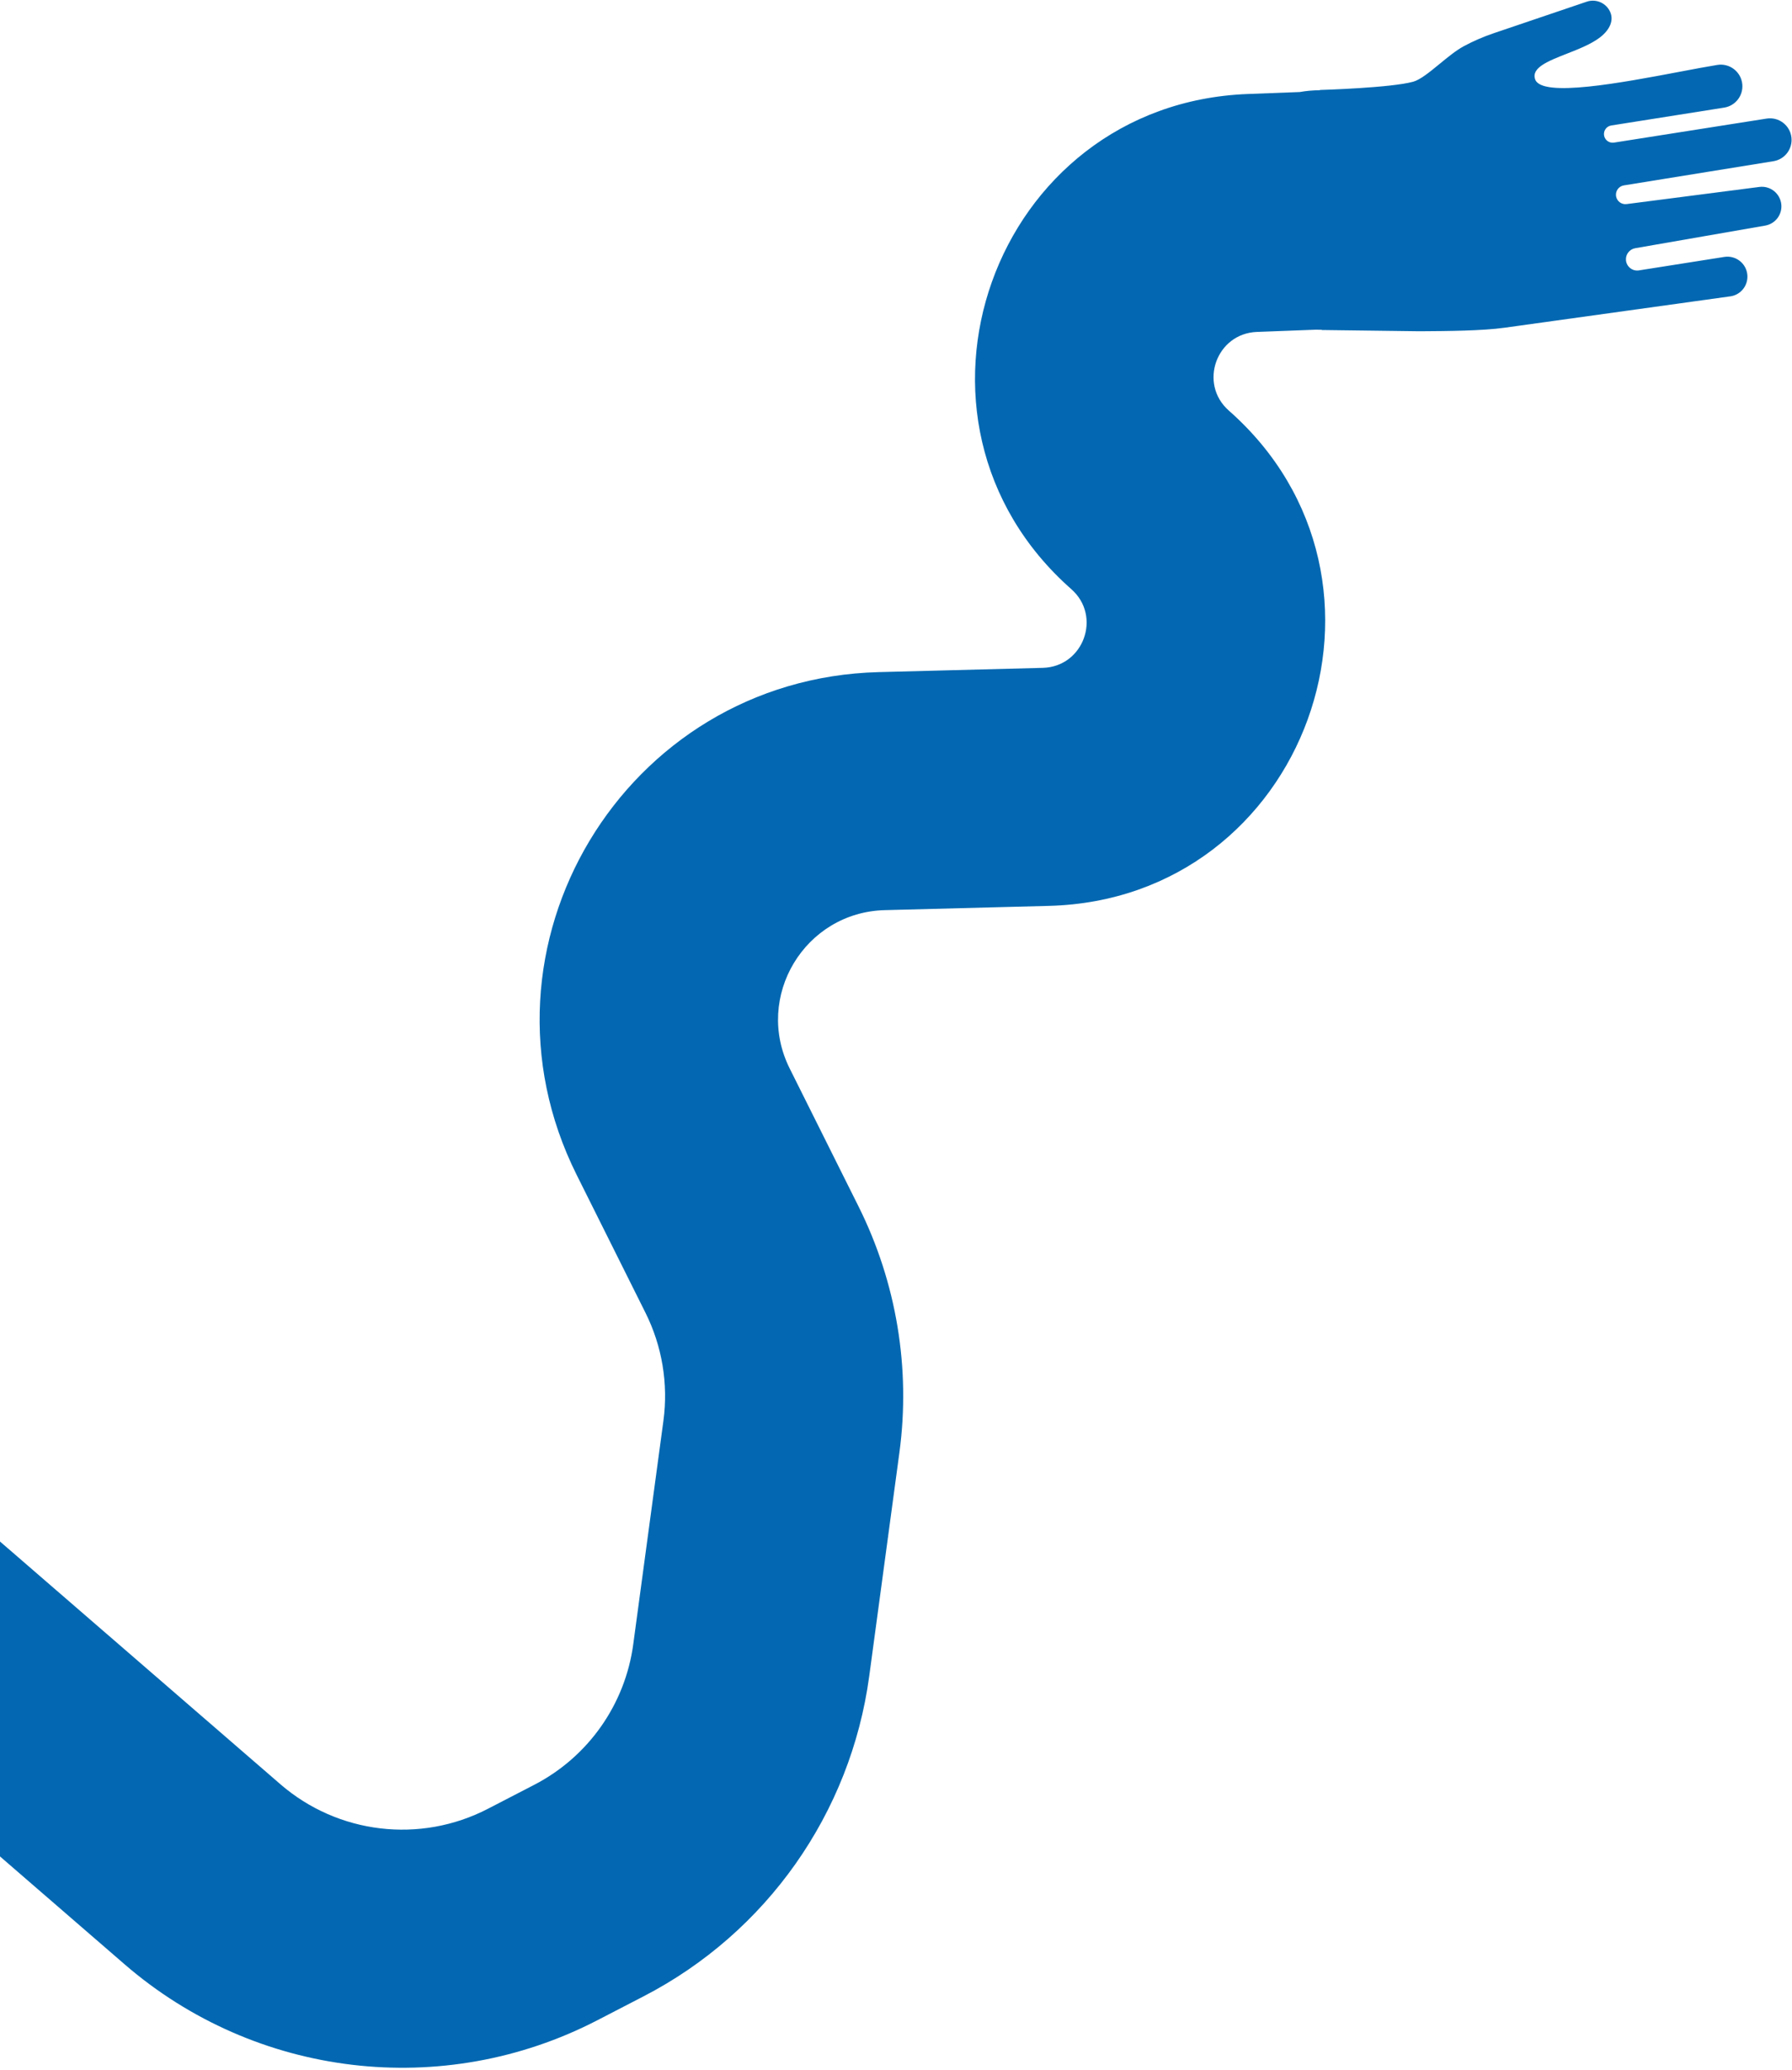 <svg width="587" height="678" viewBox="0 0 587 678" fill="none" xmlns="http://www.w3.org/2000/svg">
<path fill-rule="evenodd" clip-rule="evenodd" d="M0 504.98L91.842 584.487C110.714 600.825 137.637 604.016 159.806 592.542L175.016 584.67C192.674 575.53 204.77 558.359 207.43 538.655L217.31 465.449C218.946 453.33 216.901 440.998 211.441 430.055L188.876 384.831C151.678 310.281 204.518 222.335 287.805 220.174L341.571 218.779C354.952 218.432 360.972 201.859 350.932 193.005C288.139 137.627 325.086 33.968 408.75 30.792L425.753 30.147C427.946 29.761 430.152 29.566 432.349 29.555L432.343 29.475C433.034 29.455 455.621 28.781 462.909 26.77C465.255 26.122 468.348 23.581 471.579 20.925L471.58 20.925C474.238 18.741 476.991 16.479 479.501 15.13C482.663 13.428 485.962 12.009 489.364 10.857L519.765 0.551C522.549 -0.396 525.615 0.747 527.12 3.283C529.039 6.534 527.163 9.878 524.18 12.191C521.322 14.416 517.146 16.058 513.232 17.596C507.039 20.031 501.503 22.208 502.881 26.03C505.053 32.055 531.235 27.1 550.332 23.486C554.965 22.609 559.182 21.811 562.537 21.268C566.564 20.619 570.306 23.495 570.715 27.558C571.088 31.291 568.491 34.661 564.784 35.252L527.792 41.107C526.211 41.356 525.146 42.872 525.453 44.457C525.752 45.952 527.173 46.951 528.682 46.716L578.694 38.846C582.65 38.227 586.336 41.01 586.811 44.986C587.26 48.753 584.677 52.196 580.939 52.805L531.924 60.733C530.231 61.008 529.092 62.603 529.374 64.295C529.645 65.939 531.174 67.068 532.823 66.854L576.303 61.24C579.89 60.773 583.156 63.386 583.504 66.999C583.813 70.331 581.518 73.327 578.233 73.901L535.644 81.311C533.761 81.642 532.437 83.365 532.615 85.269C532.81 87.391 534.753 88.908 536.863 88.576L564.845 84.161C568.593 83.575 572.071 86.302 572.376 90.089C572.654 93.439 570.345 96.453 567.044 97.044L492.85 107.357C485.58 108.386 473.658 108.461 465.908 108.51L464.922 108.516L432.96 108.107L432.954 108.034C432.307 108.04 431.66 108.029 431.014 108.003L411.709 108.736C398.418 109.241 392.549 125.708 402.524 134.505C465.724 190.242 427.832 294.567 343.594 296.753L289.828 298.148C263.596 298.828 246.955 326.527 258.67 350.007L281.235 395.231C293.677 420.166 298.337 448.266 294.609 475.882L284.729 549.088C278.669 593.987 251.106 633.116 210.869 653.941L195.659 661.814C145.143 687.959 83.795 680.688 40.79 643.459L0 608.147V504.98ZM432.343 29.475L432.326 29.476L432.341 29.45L432.343 29.475Z" fill="#0368B1"/>
</svg>
